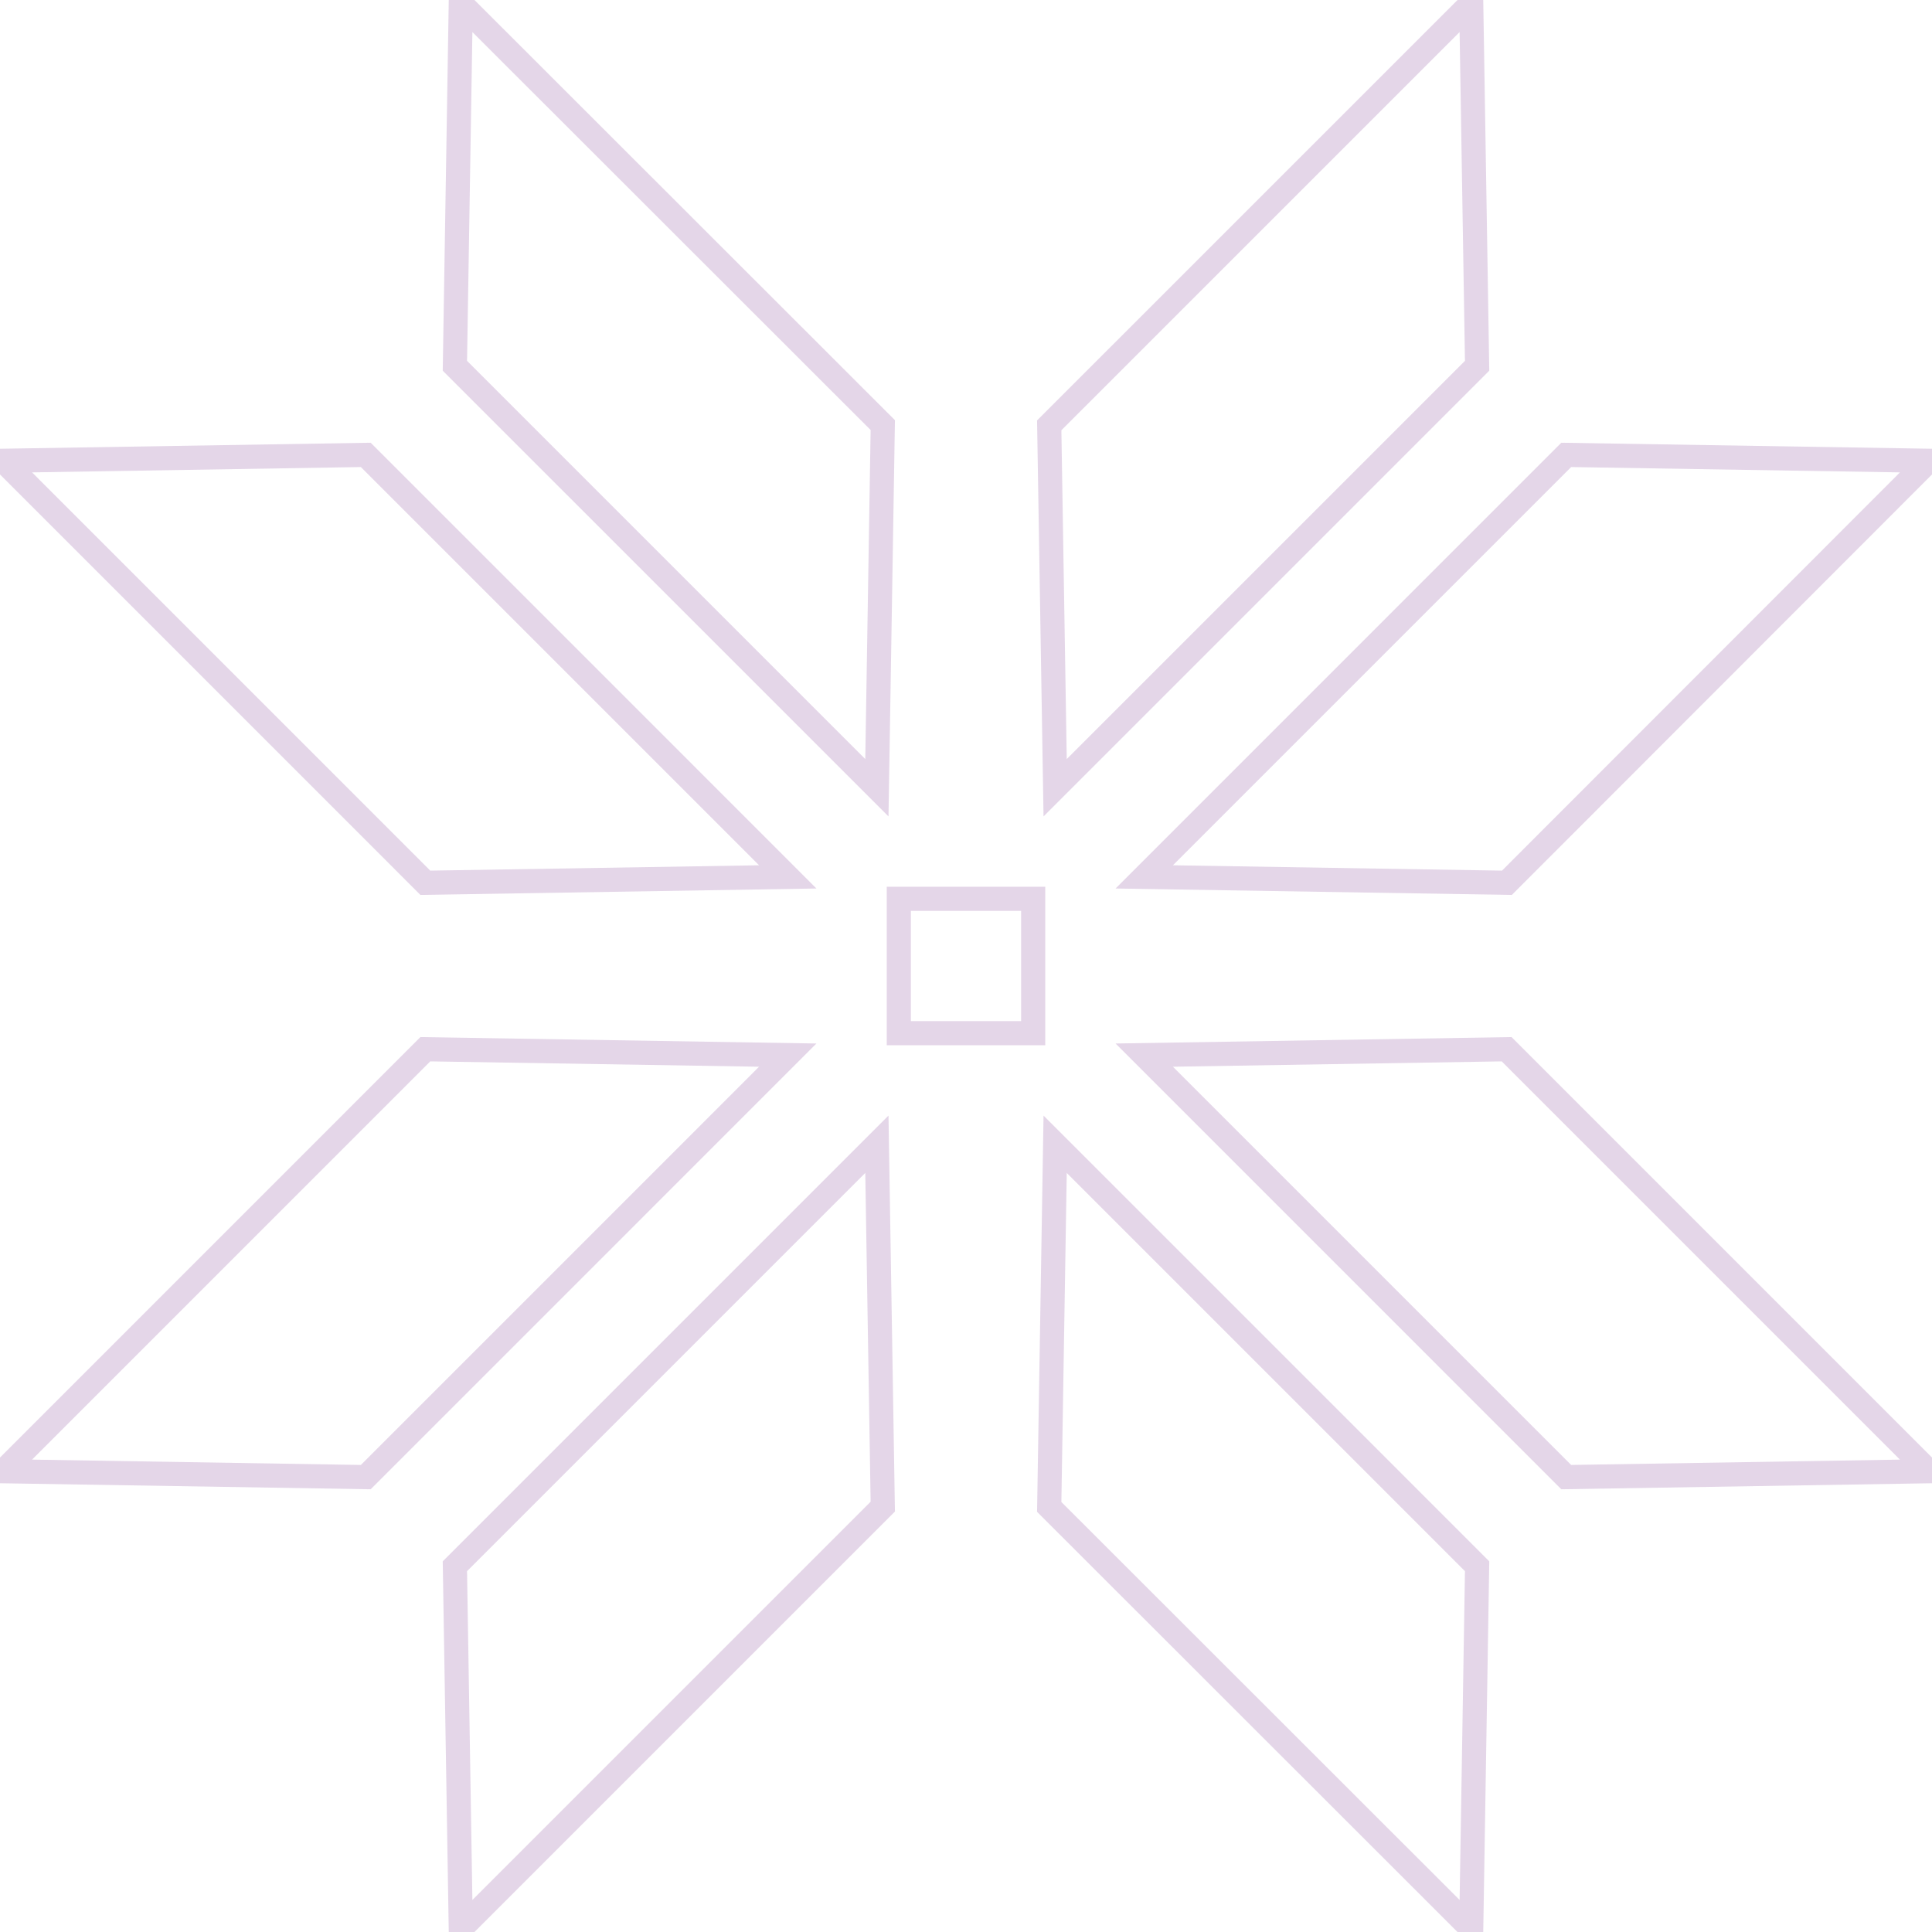 <svg width="80" height="80" viewBox="0 0 80 80" fill="none" xmlns="http://www.w3.org/2000/svg">
<g opacity="0.2" clip-path="url(#clip0)">
<path d="M32.619 36.31L17.613 36.554L0.14 19.08L15.146 18.836L32.619 36.31Z" stroke="#79318D" stroke-miterlimit="10"/>
<path d="M36.31 32.619L36.554 17.602L19.08 0.14L18.836 15.146L36.31 32.619Z" stroke="#79318D" stroke-miterlimit="10"/>
<path d="M47.381 43.69L62.386 43.446L79.86 60.92L64.854 61.164L47.381 43.69Z" stroke="#79318D" stroke-miterlimit="10"/>
<path d="M43.691 47.381L43.446 62.398L60.92 79.861L61.164 64.855L43.691 47.381Z" stroke="#79318D" stroke-miterlimit="10"/>
<path d="M36.31 47.381L36.554 62.387L19.08 79.861L18.836 64.855L36.31 47.381Z" stroke="#79318D" stroke-miterlimit="10"/>
<path d="M32.619 43.69L17.613 43.446L0.14 60.92L15.146 61.164L32.619 43.69Z" stroke="#79318D" stroke-miterlimit="10"/>
<path d="M43.691 32.619L43.446 17.613L60.92 0.14L61.164 15.146L43.691 32.619Z" stroke="#79318D" stroke-miterlimit="10"/>
<path d="M47.381 36.31L62.398 36.554L79.86 19.08L64.854 18.836L47.381 36.31Z" stroke="#79318D" stroke-miterlimit="10"/>
<path d="M42.782 42.782H37.218V37.218H42.782V42.782Z" stroke="#79318D" stroke-miterlimit="10"/>
</g>
<defs>
<clipPath id="clip0">
<rect width="80" height="80" fill="white"/>
</clipPath>
</defs>
</svg>
